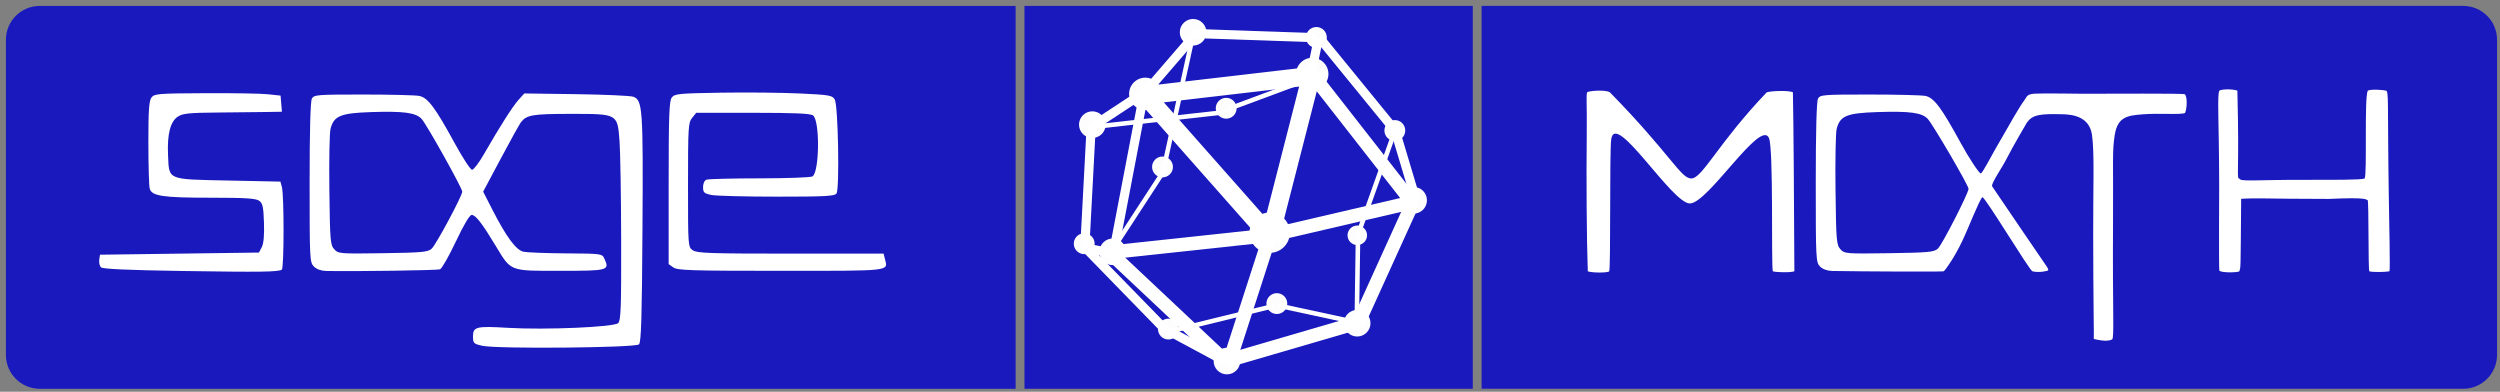 <?xml version="1.0" encoding="UTF-8" standalone="no"?>
<!-- Created with Inkscape (http://www.inkscape.org/) -->

<svg
   xmlns:dc="http://purl.org/dc/elements/1.1/"
   xmlns:cc="http://creativecommons.org/ns#"
   xmlns:rdf="http://www.w3.org/1999/02/22-rdf-syntax-ns#"
   xmlns:svg="http://www.w3.org/2000/svg"
   xmlns="http://www.w3.org/2000/svg"
   xmlns:sodipodi="http://sodipodi.sourceforge.net/DTD/sodipodi-0.dtd"
   xmlns:inkscape="http://www.inkscape.org/namespaces/inkscape"
   width="848.844"
   height="133.009"
   id="svg2"
   sodipodi:version="0.32"
   inkscape:version="0.48.4 r9939"
   sodipodi:docname="sagemath_logo_2015.svg"
   inkscape:output_extension="org.inkscape.output.svg.inkscape"
   version="1.1"
   inkscape:export-filename="/home/harri/d/sage/website/src/pix/sagemath_logo_2015.png"
   inkscape:export-xdpi="54.549999"
   inkscape:export-ydpi="54.549999">
  <rect width="100%" height="100%" fill="#808080" stroke="none"/>
  <sodipodi:namedview
     id="base"
     pagecolor="#ffffff"
     bordercolor="#666666"
     borderopacity="1.0"
     gridtolerance="10000"
     guidetolerance="10"
     objecttolerance="10"
     inkscape:pageopacity="0.0"
     inkscape:pageshadow="2"
     inkscape:zoom="2.4901972"
     inkscape:cx="387.40058"
     inkscape:cy="15.991999"
     inkscape:document-units="px"
     inkscape:current-layer="g3993"
     showgrid="false"
     inkscape:window-width="1920"
     inkscape:window-height="1056"
     inkscape:window-x="0"
     inkscape:window-y="24"
     showguides="true"
     inkscape:guide-bbox="true"
     inkscape:window-maximized="1"
     fit-margin-top="2"
     fit-margin-left="2"
     fit-margin-right="1"
     fit-margin-bottom="1"
     inkscape:snap-bbox="true"
     inkscape:object-nodes="true"
     guidecolor="#fff246"
     guideopacity="0.541">
    <sodipodi:guide
       orientation="1,0"
       position="345.844,158.945"
       id="guide3821" />
    <sodipodi:guide
       orientation="1,0"
       position="500.316,99.882"
       id="guide3841" />
    <sodipodi:guide
       orientation="0,1"
       position="347.844,1"
       id="guide3892" />
    <sodipodi:guide
       orientation="0,1"
       position="668.012,15.61"
       id="guide3904" />
    <sodipodi:guide
       orientation="0,1"
       position="289.351,40.89"
       id="guide3962" />
    <sodipodi:guide
       orientation="0,1"
       position="675.047,66.059"
       id="guide3964" />
    <sodipodi:guide
       orientation="0,1"
       position="247.61,72.409"
       id="guide3966" />
    <sodipodi:guide
       orientation="0,1"
       position="805.258,102.251"
       id="guide3968" />
  </sodipodi:namedview>
  <defs
     id="defs4" />
  <g
     id="layer1"
     inkscape:groupmode="layer"
     inkscape:label="Layer 1"
     transform="translate(246.98,-251.78)">
    <g
       id="g3993">
      <path
         style="opacity:0.99;fill:#1919bf;fill-opacity:1;stroke:none"
         d="m 100.864,253.78 0,130 152.219,0 0,-130 -152.219,0 z"
         id="path3902"
         inkscape:connector-curvature="0" />
      <path
         style="opacity:0.99;fill:#1919bf;fill-opacity:1;stroke:none"
         d="m 256.083,253.78 0,130 333.25,0 c 6.389,0 11.531,-5.143 11.531,-11.531 l 0,-106.938 c 0,-6.389 -5.143,-11.531 -11.531,-11.531 l -333.25,0 z"
         id="rect3430"
         inkscape:connector-curvature="0" />
      <g
         id="g3432"
         transform="matrix(0.776,0,0,0.776,-1035.228,-1486.645)">
        <path
           transform="matrix(0.967,0,0,0.967,235.699,548.046)"
           d="m 1332.255,1792.409 c 0,4.046 -3.28,7.326 -7.326,7.326 -4.046,0 -7.326,-3.28 -7.326,-7.326 0,-4.046 3.28,-7.326 7.326,-7.326 4.046,0 7.326,3.28 7.326,7.326 z"
           sodipodi:ry="7.3256478"
           sodipodi:rx="7.3256478"
           sodipodi:cy="1792.4095"
           sodipodi:cx="1324.929"
           id="path3434"
           style="opacity:0.99;fill:#ffffff;fill-opacity:1;stroke:none"
           sodipodi:type="arc" />
        <path
           sodipodi:type="arc"
           style="opacity:0.99;fill:#ffffff;fill-opacity:1;stroke:none"
           id="path3436"
           sodipodi:cx="1324.929"
           sodipodi:cy="1792.4095"
           sodipodi:rx="7.3256478"
           sodipodi:ry="7.3256478"
           d="m 1332.255,1792.409 c 0,4.046 -3.28,7.326 -7.326,7.326 -4.046,0 -7.326,-3.28 -7.326,-7.326 0,-4.046 3.28,-7.326 7.326,-7.326 4.046,0 7.326,3.28 7.326,7.326 z"
           transform="matrix(0.967,0,0,0.967,308.746,539.352)" />
        <path
           transform="matrix(1.205,0,0,1.205,-25.197,182.198)"
           d="m 1332.255,1792.409 c 0,4.046 -3.28,7.326 -7.326,7.326 -4.046,0 -7.326,-3.28 -7.326,-7.326 0,-4.046 3.28,-7.326 7.326,-7.326 4.046,0 7.326,3.28 7.326,7.326 z"
           sodipodi:ry="7.3256478"
           sodipodi:rx="7.3256478"
           sodipodi:cy="1792.4095"
           sodipodi:cx="1324.929"
           id="path3438"
           style="opacity:0.99;fill:#ffffff;fill-opacity:1;stroke:none"
           sodipodi:type="arc" />
        <path
           transform="matrix(0.795,0,0,0.795,449.345,925.454)"
           d="m 1332.255,1792.409 c 0,4.046 -3.28,7.326 -7.326,7.326 -4.046,0 -7.326,-3.28 -7.326,-7.326 0,-4.046 3.28,-7.326 7.326,-7.326 4.046,0 7.326,3.28 7.326,7.326 z"
           sodipodi:ry="7.3256478"
           sodipodi:rx="7.3256478"
           sodipodi:cy="1792.4095"
           sodipodi:cx="1324.929"
           id="path3440"
           style="opacity:0.99;fill:#ffffff;fill-opacity:1;stroke:none"
           sodipodi:type="arc" />
        <path
           sodipodi:type="arc"
           style="opacity:0.99;fill:#ffffff;fill-opacity:1;stroke:none"
           id="path3442"
           sodipodi:cx="1324.929"
           sodipodi:cy="1792.4095"
           sodipodi:rx="7.3256478"
           sodipodi:ry="7.3256478"
           d="m 1332.255,1792.409 c 0,4.046 -3.28,7.326 -7.326,7.326 -4.046,0 -7.326,-3.28 -7.326,-7.326 0,-4.046 3.28,-7.326 7.326,-7.326 4.046,0 7.326,3.28 7.326,7.326 z"
           transform="matrix(0.795,0,0,0.795,499.304,973.248)" />
        <path
           transform="matrix(0.795,0,0,0.795,556.299,956.694)"
           d="m 1332.255,1792.409 c 0,4.046 -3.28,7.326 -7.326,7.326 -4.046,0 -7.326,-3.28 -7.326,-7.326 0,-4.046 3.28,-7.326 7.326,-7.326 4.046,0 7.326,3.28 7.326,7.326 z"
           sodipodi:ry="7.3256478"
           sodipodi:rx="7.3256478"
           sodipodi:cy="1792.4095"
           sodipodi:cx="1324.929"
           id="path3444"
           style="opacity:0.99;fill:#ffffff;fill-opacity:1;stroke:none"
           sodipodi:type="arc" />
        <path
           sodipodi:type="arc"
           style="opacity:0.99;fill:#ffffff;fill-opacity:1;stroke:none"
           id="path3446"
           sodipodi:cx="1324.929"
           sodipodi:cy="1792.4095"
           sodipodi:rx="7.3256478"
           sodipodi:ry="7.3256478"
           d="m 1332.255,1792.409 c 0,4.046 -3.28,7.326 -7.326,7.326 -4.046,0 -7.326,-3.28 -7.326,-7.326 0,-4.046 3.28,-7.326 7.326,-7.326 4.046,0 7.326,3.28 7.326,7.326 z"
           transform="matrix(0.795,0,0,0.795,581.002,902.909)" />
        <path
           transform="matrix(0.623,0,0,0.623,800.658,1180.666)"
           d="m 1332.255,1792.409 c 0,4.046 -3.28,7.326 -7.326,7.326 -4.046,0 -7.326,-3.28 -7.326,-7.326 0,-4.046 3.28,-7.326 7.326,-7.326 4.046,0 7.326,3.28 7.326,7.326 z"
           sodipodi:ry="7.3256478"
           sodipodi:rx="7.3256478"
           sodipodi:cy="1792.4095"
           sodipodi:cx="1324.929"
           id="path3448"
           style="opacity:0.99;fill:#ffffff;fill-opacity:1;stroke:none"
           sodipodi:type="arc" />
        <path
           sodipodi:type="arc"
           style="opacity:0.99;fill:#ffffff;fill-opacity:1;stroke:none"
           id="path3450"
           sodipodi:cx="1324.929"
           sodipodi:cy="1792.4095"
           sodipodi:rx="7.3256478"
           sodipodi:ry="7.3256478"
           d="m 1332.255,1792.409 c 0,4.046 -3.28,7.326 -7.326,7.326 -4.046,0 -7.326,-3.28 -7.326,-7.326 0,-4.046 3.28,-7.326 7.326,-7.326 4.046,0 7.326,3.28 7.326,7.326 z"
           transform="matrix(0.623,0,0,0.623,766.333,1139.952)" />
        <path
           transform="matrix(0.623,0,0,0.623,664.75,1230.194)"
           d="m 1332.255,1792.409 c 0,4.046 -3.28,7.326 -7.326,7.326 -4.046,0 -7.326,-3.28 -7.326,-7.326 0,-4.046 3.28,-7.326 7.326,-7.326 4.046,0 7.326,3.28 7.326,7.326 z"
           sodipodi:ry="7.3256478"
           sodipodi:rx="7.3256478"
           sodipodi:cy="1792.4095"
           sodipodi:cx="1324.929"
           id="path3454"
           style="opacity:0.99;fill:#ffffff;fill-opacity:1;stroke:none"
           sodipodi:type="arc" />
        <path
           sodipodi:type="arc"
           style="opacity:0.99;fill:#ffffff;fill-opacity:1;stroke:none"
           id="path3456"
           sodipodi:cx="1324.929"
           sodipodi:cy="1792.4095"
           sodipodi:rx="7.3256478"
           sodipodi:ry="7.3256478"
           d="m 1332.255,1792.409 c 0,4.046 -3.28,7.326 -7.326,7.326 -4.046,0 -7.326,-3.28 -7.326,-7.326 0,-4.046 3.28,-7.326 7.326,-7.326 4.046,0 7.326,3.28 7.326,7.326 z"
           transform="matrix(0.623,0,0,0.623,701.588,1267.55)" />
        <path
           sodipodi:type="arc"
           style="opacity:0.99;fill:#ffffff;fill-opacity:1;stroke:none"
           id="path3458"
           sodipodi:cx="1324.929"
           sodipodi:cy="1792.4095"
           sodipodi:rx="7.3256478"
           sodipodi:ry="7.3256478"
           d="m 1332.255,1792.409 c 0,4.046 -3.28,7.326 -7.326,7.326 -4.046,0 -7.326,-3.28 -7.326,-7.326 0,-4.046 3.28,-7.326 7.326,-7.326 4.046,0 7.326,3.28 7.326,7.326 z"
           transform="matrix(0.795,0,0,0.795,440.414,869.81)" />
        <path
           transform="matrix(0.795,0,0,0.795,484.508,829.396)"
           d="m 1332.255,1792.409 c 0,4.046 -3.28,7.326 -7.326,7.326 -4.046,0 -7.326,-3.28 -7.326,-7.326 0,-4.046 3.28,-7.326 7.326,-7.326 4.046,0 7.326,3.28 7.326,7.326 z"
           sodipodi:ry="7.3256478"
           sodipodi:rx="7.3256478"
           sodipodi:cy="1792.4095"
           sodipodi:cx="1324.929"
           id="path3460"
           style="opacity:0.99;fill:#ffffff;fill-opacity:1;stroke:none"
           sodipodi:type="arc" />
        <path
           transform="matrix(0.623,0,0,0.623,699.006,1196.615)"
           d="m 1332.255,1792.409 c 0,4.046 -3.28,7.326 -7.326,7.326 -4.046,0 -7.326,-3.28 -7.326,-7.326 0,-4.046 3.28,-7.326 7.326,-7.326 4.046,0 7.326,3.28 7.326,7.326 z"
           sodipodi:ry="7.3256478"
           sodipodi:rx="7.3256478"
           sodipodi:cy="1792.4095"
           sodipodi:cx="1324.929"
           id="path3462"
           style="opacity:0.99;fill:#ffffff;fill-opacity:1;stroke:none"
           sodipodi:type="arc" />
        <path
           sodipodi:type="arc"
           style="opacity:0.99;fill:#ffffff;fill-opacity:1;stroke:none"
           id="path3464"
           sodipodi:cx="1324.929"
           sodipodi:cy="1792.4095"
           sodipodi:rx="7.3256478"
           sodipodi:ry="7.3256478"
           d="m 1332.255,1792.409 c 0,4.046 -3.28,7.326 -7.326,7.326 -4.046,0 -7.326,-3.28 -7.326,-7.326 0,-4.046 3.28,-7.326 7.326,-7.326 4.046,0 7.326,3.28 7.326,7.326 z"
           transform="matrix(0.623,0,0,0.623,749.03,1256.397)" />
        <path
           id="path3468"
           d="m 1590.006,2271.604 -18.628,72.673"
           style="fill:none;stroke:#ffffff;stroke-width:8;stroke-linecap:butt;stroke-linejoin:miter;stroke-miterlimit:4;stroke-opacity:1;stroke-dasharray:none"
           inkscape:connector-curvature="0" />
        <path
           id="path3470"
           d="m 1589.1,2273.522 -72.559,8.454"
           style="fill:none;stroke:#ffffff;stroke-width:8;stroke-linecap:butt;stroke-linejoin:miter;stroke-miterlimit:4;stroke-opacity:1;stroke-dasharray:none"
           inkscape:connector-curvature="0" />
        <path
           id="path3472"
           d="m 1571.309,2343.437 -54.698,-61.88"
           style="fill:none;stroke:#ffffff;stroke-width:8;stroke-linecap:butt;stroke-linejoin:miter;stroke-miterlimit:4;stroke-opacity:1;stroke-dasharray:none"
           inkscape:connector-curvature="0" />
        <path
           id="path3474"
           d="m 1571.309,2343.857 -18.07,55.944"
           style="fill:none;stroke:#ffffff;stroke-width:6;stroke-linecap:butt;stroke-linejoin:miter;stroke-miterlimit:4;stroke-opacity:1;stroke-dasharray:none"
           inkscape:connector-curvature="0" />
        <path
           id="path3476"
           d="m 1516.401,2281.317 21,-24.344"
           style="fill:none;stroke:#ffffff;stroke-width:4;stroke-linecap:butt;stroke-linejoin:miter;stroke-miterlimit:4;stroke-opacity:1;stroke-dasharray:none"
           inkscape:connector-curvature="0" />
        <path
           id="path3478"
           d="m 1493.936,2295.468 21.768,-14.331"
           style="fill:none;stroke:#ffffff;stroke-width:4;stroke-linecap:butt;stroke-linejoin:miter;stroke-miterlimit:4;stroke-opacity:1;stroke-dasharray:none"
           inkscape:connector-curvature="0" />
        <path
           id="path3480"
           d="m 1503.006,2350.633 13.396,-69.975"
           style="fill:none;stroke:#ffffff;stroke-width:4;stroke-linecap:butt;stroke-linejoin:miter;stroke-miterlimit:4;stroke-opacity:1;stroke-dasharray:none"
           inkscape:connector-curvature="0" />
        <path
           id="path3482"
           d="m 1552.192,2398.542 -49.535,-46.59"
           style="fill:none;stroke:#ffffff;stroke-width:6;stroke-linecap:butt;stroke-linejoin:miter;stroke-miterlimit:4;stroke-opacity:1;stroke-dasharray:none"
           inkscape:connector-curvature="0" />
        <path
           id="path3484"
           d="m 1610.1,2381.333 -58.117,16.969"
           style="fill:none;stroke:#ffffff;stroke-width:6;stroke-linecap:butt;stroke-linejoin:miter;stroke-miterlimit:4;stroke-opacity:1;stroke-dasharray:none"
           inkscape:connector-curvature="0" />
        <path
           id="path3486"
           d="m 1634.239,2328.387 -24.14,53.126"
           style="fill:none;stroke:#ffffff;stroke-width:6;stroke-linecap:butt;stroke-linejoin:miter;stroke-miterlimit:4;stroke-opacity:1;stroke-dasharray:none"
           inkscape:connector-curvature="0" />
        <path
           id="path3488"
           d="m 1570.541,2343.437 62.861,-14.631"
           style="fill:none;stroke:#ffffff;stroke-width:6;stroke-linecap:butt;stroke-linejoin:miter;stroke-miterlimit:4;stroke-opacity:1;stroke-dasharray:none"
           inkscape:connector-curvature="0" />
        <path
           id="path3491"
           d="m 1590.146,2273.043 43.117,55.164"
           style="fill:none;stroke:#ffffff;stroke-width:6;stroke-linecap:butt;stroke-linejoin:miter;stroke-miterlimit:4;stroke-opacity:1;stroke-dasharray:none"
           inkscape:connector-curvature="0" />
        <path
           id="path3493"
           d="m 1501.799,2350.633 66.977,-7.195"
           style="fill:none;stroke:#ffffff;stroke-width:6;stroke-linecap:butt;stroke-linejoin:miter;stroke-miterlimit:4;stroke-opacity:1;stroke-dasharray:none"
           inkscape:connector-curvature="0" />
        <path
           id="path3495"
           d="m 1551.404,2398.062 -24.419,-13.132"
           style="fill:none;stroke:#ffffff;stroke-width:4;stroke-linecap:butt;stroke-linejoin:miter;stroke-miterlimit:4;stroke-opacity:1;stroke-dasharray:none"
           inkscape:connector-curvature="0" />
        <path
           id="path3497"
           d="m 1489.38,2347.275 36.349,37.296"
           style="fill:none;stroke:#ffffff;stroke-width:4;stroke-linecap:butt;stroke-linejoin:miter;stroke-miterlimit:4;stroke-opacity:1;stroke-dasharray:none"
           inkscape:connector-curvature="0" />
        <path
           id="path3499"
           d="m 1493.217,2295.948 -2.721,51.327"
           style="fill:none;stroke:#ffffff;stroke-width:4;stroke-linecap:butt;stroke-linejoin:miter;stroke-miterlimit:4;stroke-opacity:1;stroke-dasharray:none"
           inkscape:connector-curvature="0" />
        <path
           id="path3501"
           d="m 1537.38,2254.874 54.07,1.859"
           style="fill:none;stroke:#ffffff;stroke-width:4;stroke-linecap:butt;stroke-linejoin:miter;stroke-miterlimit:4;stroke-opacity:1;stroke-dasharray:none"
           inkscape:connector-curvature="0" />
        <path
           id="path3503"
           d="m 1627.172,2298.526 -34.256,-41.973"
           style="fill:none;stroke:#ffffff;stroke-width:4;stroke-linecap:butt;stroke-linejoin:miter;stroke-miterlimit:4;stroke-opacity:1;stroke-dasharray:none"
           inkscape:connector-curvature="0" />
        <path
           id="path3505"
           d="m 1635.474,2328.207 -9,-30.101"
           style="fill:none;stroke:#ffffff;stroke-width:4;stroke-linecap:butt;stroke-linejoin:miter;stroke-miterlimit:4;stroke-opacity:1;stroke-dasharray:none"
           inkscape:connector-curvature="0" />
        <path
           id="path3507"
           d="m 1589.497,2272.263 3.209,-15.29"
           style="fill:none;stroke:#ffffff;stroke-width:4;stroke-linecap:butt;stroke-linejoin:miter;stroke-miterlimit:4;stroke-opacity:1;stroke-dasharray:none"
           inkscape:connector-curvature="0" />
        <path
           id="path3509"
           d="m 1503.682,2351.231 -14.163,-2.698"
           style="fill:none;stroke:#ffffff;stroke-width:4;stroke-linecap:butt;stroke-linejoin:miter;stroke-miterlimit:4;stroke-opacity:1;stroke-dasharray:none"
           inkscape:connector-curvature="0" />
        <path
           id="path3511"
           d="m 1526.985,2385.408 46.745,-11.453"
           style="fill:none;stroke:#ffffff;stroke-width:2;stroke-linecap:butt;stroke-linejoin:miter;stroke-miterlimit:4;stroke-opacity:1;stroke-dasharray:none"
           inkscape:connector-curvature="0" />
        <path
           id="path3513"
           d="m 1574.916,2373.896 33.628,7.255"
           style="fill:none;stroke:#ffffff;stroke-width:2;stroke-linecap:butt;stroke-linejoin:miter;stroke-miterlimit:4;stroke-opacity:1;stroke-dasharray:none"
           inkscape:connector-curvature="0" />
        <path
           id="path3515"
           d="m 1492.512,2295.941 61.203,-6.848"
           style="fill:none;stroke:#ffffff;stroke-width:2;stroke-linecap:butt;stroke-linejoin:miter;stroke-miterlimit:4;stroke-opacity:1;stroke-dasharray:none"
           inkscape:connector-curvature="0" />
        <path
           id="path3517"
           d="m 1553.715,2287.739 36.424,-13.545"
           style="fill:none;stroke:#ffffff;stroke-width:2;stroke-linecap:butt;stroke-linejoin:miter;stroke-miterlimit:4;stroke-opacity:1;stroke-dasharray:none"
           inkscape:connector-curvature="0" />
        <path
           transform="matrix(0.623,0,0,0.623,726.869,1170.937)"
           d="m 1332.255,1792.409 c 0,4.046 -3.28,7.326 -7.326,7.326 -4.046,0 -7.326,-3.28 -7.326,-7.326 0,-4.046 3.28,-7.326 7.326,-7.326 4.046,0 7.326,3.28 7.326,7.326 z"
           sodipodi:ry="7.3256478"
           sodipodi:rx="7.3256478"
           sodipodi:cy="1792.4095"
           sodipodi:cx="1324.929"
           id="path3519"
           style="opacity:0.99;fill:#ffffff;fill-opacity:1;stroke:none"
           sodipodi:type="arc" />
        <path
           sodipodi:type="arc"
           style="opacity:0.99;fill:#ffffff;fill-opacity:1;stroke:none"
           id="path3521"
           sodipodi:cx="1324.929"
           sodipodi:cy="1792.4095"
           sodipodi:rx="7.3256478"
           sodipodi:ry="7.3256478"
           d="m 1332.255,1792.409 c 0,4.046 -3.28,7.326 -7.326,7.326 -4.046,0 -7.326,-3.28 -7.326,-7.326 0,-4.046 3.28,-7.326 7.326,-7.326 4.046,0 7.326,3.28 7.326,7.326 z"
           transform="matrix(0.583,0,0,0.583,837.233,1298.215)" />
        <path
           id="path3523"
           d="m 1609.658,2343.739 16.404,-46.064"
           style="fill:none;stroke:#ffffff;stroke-width:2;stroke-linecap:butt;stroke-linejoin:miter;stroke-miterlimit:4;stroke-opacity:1;stroke-dasharray:none"
           inkscape:connector-curvature="0" />
        <path
           id="path3525"
           d="m 1609.43,2381.481 0.57,-38.77"
           style="fill:none;stroke:#ffffff;stroke-width:2;stroke-linecap:butt;stroke-linejoin:miter;stroke-miterlimit:4;stroke-opacity:1;stroke-dasharray:none"
           inkscape:connector-curvature="0" />
        <path
           style="fill:none;stroke:#ffffff;stroke-width:2;stroke-linecap:butt;stroke-linejoin:miter;stroke-miterlimit:4;stroke-opacity:1;stroke-dasharray:none"
           d="m 1502.192,2350.072 23.434,-35.957"
           id="path3527"
           inkscape:connector-curvature="0" />
        <path
           style="fill:none;stroke:#ffffff;stroke-width:2;stroke-linecap:butt;stroke-linejoin:miter;stroke-miterlimit:4;stroke-opacity:1;stroke-dasharray:none"
           d="M 1537.857,2255.365 1524.94,2314.115"
           id="path3529"
           inkscape:connector-curvature="0" />
      </g>
      <path
         inkscape:connector-curvature="0"
         style="opacity:0.99;fill:#1919bf;fill-opacity:1;stroke:none"
         d="m 97.864,383.789 0,-130 -331.312,0 c -6.389,0 -11.531,5.143 -11.531,11.531 l 0,106.938 c 0,6.389 5.143,11.531 11.531,11.531 l 331.312,0 z"
         id="rect3430-8-6" />
      <path
         id="path3581"
         d="m -83.274,369.179 c -2.897,-0.662 -3.103,-0.872 -3.103,-3.171 0,-3.291 1.098,-3.562 11.801,-2.919 12.664,0.761 36.147,-0.244 37.508,-1.605 0.893,-0.893 1.051,-5.371 0.998,-28.202 -0.035,-14.928 -0.285,-30.048 -0.556,-33.6 -0.712,-9.334 -0.535,-9.236 -16.665,-9.236 -12.844,0 -14.895,0.348 -16.821,2.857 -0.489,0.637 -3.573,6.197 -6.854,12.356 l -5.965,11.197 3.046,5.958 c 4.826,9.438 8.122,13.903 10.662,14.444 1.205,0.257 7.699,0.505 14.434,0.553 12.229,0.086 12.244,0.088 13.054,1.865 1.784,3.916 1.25,4.061 -14.956,4.061 -17.477,0 -16.677,0.312 -22.054,-8.597 -4.572,-7.574 -6.759,-10.384 -8.083,-10.384 -0.698,0 -2.678,3.328 -5.369,9.021 -2.345,4.961 -4.762,9.212 -5.37,9.446 -0.905,0.347 -28.155,0.743 -38.634,0.562 -1.715,-0.03 -3.283,-0.593 -4.197,-1.508 -1.408,-1.408 -1.46,-2.433 -1.46,-28.519 0,-17.256 0.274,-27.57 0.756,-28.471 0.713,-1.333 1.692,-1.412 17.429,-1.412 9.171,0 17.731,0.212 19.024,0.47 2.933,0.587 5.428,3.913 12.075,16.102 2.693,4.938 5.339,8.979 5.88,8.979 0.541,0 2.352,-2.382 4.025,-5.293 5.436,-9.46 9.687,-16.139 11.712,-18.404 l 1.984,-2.219 17.695,0.245 c 9.732,0.135 18.447,0.531 19.367,0.881 3.126,1.188 3.325,4.102 3.075,44.917 -0.184,30.107 -0.435,38.404 -1.182,39.151 -1.175,1.176 -48.346,1.597 -53.256,0.476 z m -17.133,-32.962 c 1.474,-1.336 10.38,-17.951 10.38,-19.366 0,-1.199 -12.138,-22.919 -13.813,-24.717 -1.969,-2.113 -6.098,-2.662 -17.232,-2.292 -10.273,0.342 -12.543,1.284 -13.681,5.677 -0.343,1.326 -0.522,10.712 -0.397,20.858 0.211,17.1 0.332,18.563 1.654,20.023 1.387,1.531 1.845,1.569 16.533,1.353 13.328,-0.196 15.277,-0.377 16.556,-1.536 z m -84.669,7.572 c -18.494,-0.288 -27.049,-0.675 -27.62,-1.246 -0.455,-0.456 -0.718,-1.605 -0.583,-2.555 l 0.244,-1.727 26.989,-0.365 26.989,-0.365 0.959,-1.825 c 0.638,-1.213 0.89,-3.988 0.751,-8.272 -0.174,-5.392 -0.44,-6.616 -1.625,-7.483 -1.114,-0.814 -4.624,-1.036 -16.425,-1.04 -16.399,-0.004 -20.072,-0.555 -20.756,-3.11 -0.24,-0.897 -0.442,-7.892 -0.447,-15.544 -0.008,-10.876 0.216,-14.223 1.026,-15.33 0.971,-1.328 2.111,-1.423 18.191,-1.509 9.435,-0.051 19.07,0.113 21.412,0.365 l 4.257,0.457 0.227,2.738 0.227,2.738 -5.337,0.091 c -2.935,0.05 -10.441,0.132 -16.679,0.183 -9.46,0.076 -11.667,0.303 -13.294,1.367 -2.582,1.688 -3.676,5.961 -3.352,13.094 0.39,8.584 -0.544,8.191 20.5,8.626 l 17.646,0.365 0.506,1.825 c 0.766,2.761 0.75,27.593 -0.018,28.068 -1.281,0.792 -7.156,0.871 -33.788,0.455 z m 166.753,-1.189 -1.622,-1.137 0,-27.56 c 0,-22.646 0.185,-27.812 1.036,-28.977 0.958,-1.311 2.203,-1.437 16.608,-1.678 8.565,-0.143 20.589,-0.026 26.721,0.26 10.351,0.484 11.213,0.633 12.041,2.086 1.139,1.995 1.659,30.249 0.587,31.861 -0.617,0.928 -3.712,1.095 -20.283,1.095 -10.755,0 -20.787,-0.261 -22.292,-0.581 -2.387,-0.506 -2.737,-0.847 -2.737,-2.659 0,-1.222 0.476,-2.261 1.155,-2.522 0.635,-0.244 8.766,-0.448 18.068,-0.454 9.302,-0.006 17.371,-0.301 17.93,-0.655 2.365,-1.497 2.55,-18.756 0.222,-20.688 -0.818,-0.678 -6.039,-0.912 -20.397,-0.912 l -19.297,0 -1.395,1.723 c -1.302,1.608 -1.395,3.137 -1.395,22.772 0,20.923 0.01,21.055 1.622,22.184 1.408,0.986 5.801,1.137 33.202,1.137 l 31.579,0 0.458,1.823 c 1.055,4.204 2.698,4.017 -35.285,4.017 -30.407,0 -35.11,-0.146 -36.524,-1.136 z"
         style="fill:#ffffff;fill-opacity:1"
         inkscape:connector-curvature="0" />
      <path
         id="path3581-6"
         d="m 463.943,366.873 c 0.087,-0.778 -0.184,-12.921 -0.207,-35.756 -0.035,-14.928 0.474,-27.725 -0.414,-33.6 -0.888,-5.875 -6.052,-6.819 -9.62,-6.93 -8.298,-0.258 -10.494,0.206 -12.419,2.715 -0.701,1.273 -4.656,7.867 -6.854,12.205 -1.718,3.39 -5.486,8.653 -4.995,9.556 0.275,0.506 18.646,27.384 18.646,27.384 0.902,1.453 0.116,1.208 -0.796,1.453 -1.035,0.277 -3.165,0.318 -4.184,0 -1.019,-0.318 -15.986,-25.169 -16.99,-25.169 -1.19,1.19 -4.647,10.37 -6.912,15.047 -2.345,4.961 -5.365,9.41 -6.222,10.123 -0.425,0.187 -27.303,0.066 -37.782,-0.116 -1.715,-0.03 -3.283,-0.593 -4.197,-1.508 -1.408,-1.408 -1.46,-2.433 -1.46,-28.519 0,-17.256 0.274,-27.57 0.756,-28.471 0.713,-1.333 1.692,-1.412 17.429,-1.412 9.171,0 17.731,0.212 19.024,0.47 2.933,0.587 5.428,3.913 12.075,16.102 2.693,4.938 6.192,10.223 6.733,10.223 0.541,0 3.344,-5.472 5.017,-8.383 5.436,-9.46 8.047,-14.126 9.867,-16.559 0.875,-1.169 0.666,-1.952 3.474,-2.148 2.402,-0.167 16.133,0.032 16.133,0.032 9.733,0.018 33.877,-0.179 34.797,0.171 0.959,0.929 0.721,5.007 0.087,6.353 -1.581,0.698 -8.727,-0.007 -14.508,0.471 -5.042,0.417 -8.359,0.815 -9.368,6.987 -0.91,5.571 -0.455,9.173 -0.58,29.58 -0.184,30.107 0.464,39.093 -0.283,39.841 -0.954,0.476 -2.434,0.763 -6.245,-0.142 z m -52.957,-30.656 c 1.474,-1.336 10.43,-18.905 10.43,-20.32 0,-1.199 -12.188,-21.965 -13.863,-23.763 -1.969,-2.113 -6.098,-2.662 -17.232,-2.292 -10.273,0.342 -12.543,1.284 -13.681,5.677 -0.343,1.326 -0.522,10.712 -0.397,20.858 0.211,17.1 0.332,18.563 1.654,20.023 1.387,1.531 1.845,1.569 16.533,1.353 13.328,-0.196 15.277,-0.377 16.556,-1.536 z"
         style="fill:#ffffff;fill-opacity:1"
         inkscape:connector-curvature="0"
         sodipodi:nodetypes="cczscsscszcccscscscssssssccsssccccsccccccc" />
      <path
         style="fill:#ffffff;fill-opacity:1"
         d="m 563.07,282.538 c 1.135,0 0.535,3.651 1.039,36.089 0.148,9.501 0.487,24.017 0.233,25.272 -1.453,0.285 -5.893,0.336 -6.849,0 -0.42,-0.663 -0.136,-23.122 -0.552,-24.165 -0.841,-0.302 -0.578,-0.981 -13.265,-0.413 -10.755,0 -17.674,-0.12 -22.493,-0.179 -4.819,-0.059 -7.205,0.145 -7.205,0.145 -0.212,25.798 -0.144,22.719 -0.609,24.613 -0.612,0.442 -5.973,0.576 -6.805,-0.215 -0.193,-0.968 -0.05,-28.609 -0.05,-28.609 -0.04,-22.646 -0.759,-31.373 0.092,-32.537 1.13,-0.592 4.417,-0.518 6.082,0 0.725,27.549 -0.363,29.842 0.643,29.842 0.401,1.194 5.227,0.421 22.203,0.461 9.48,-0.006 19.216,0.07 20.379,-0.461 0.874,-1.639 -0.176,-27.51 1.061,-29.842 1.444,-0.574 5.353,-0.195 6.096,0 z"
         id="path3581-6-2"
         inkscape:connector-curvature="0"
         sodipodi:nodetypes="cscccczcccscccccccc" />
      <path
         style="fill:#ffffff;fill-opacity:1;stroke:none"
         d="m 292.131,343.899 c 1.231,0.509 6.614,0.601 7.276,0 0.559,-1.28 0.09,-40.452 0.673,-44.778 1.353,-10.046 20.552,21.738 26.71,21.738 6.158,0 24.049,-28.881 26.864,-22.201 1.586,3.765 0.731,42.448 1.295,45.241 0.828,0.301 5.647,0.539 7.33,0 -0.086,-19.927 -0.285,-51.204 -0.498,-60.767 -1.44,-0.759 -7.63,-0.466 -8.896,0 -16.396,17.141 -21.783,29.116 -25.549,29.247 -3.601,0.126 -6.986,-8.098 -27.694,-29.247 -1.471,-0.996 -7.388,-0.501 -7.715,0 -0.406,0.621 -0.047,4.165 -0.149,13.935 -0.163,15.61 -0.036,36.202 0.354,46.832 z"
         id="path3958"
         inkscape:connector-curvature="0"
         sodipodi:nodetypes="ccszsccccscscc" />
    </g>
  </g>
  <svg
     version="1.1"
     baseProfile="full"
     id="body"
     width="8in"
     height="8in"
     viewBox="0 0 1 1"
     preserveAspectRatio="none"
     inkscape:version="0.48.4 r9939"
     transform="matrix(720,0,0,720,345.844,-1.781)" />
  <svg
     version="1.1"
     baseProfile="full"
     id="svg118829"
     width="8in"
     height="8in"
     viewBox="0 0 1 1"
     preserveAspectRatio="none"
     inkscape:version="0.48.4 r9939"
     transform="matrix(720,0,0,720,345.844,-1.781)" />
</svg>
